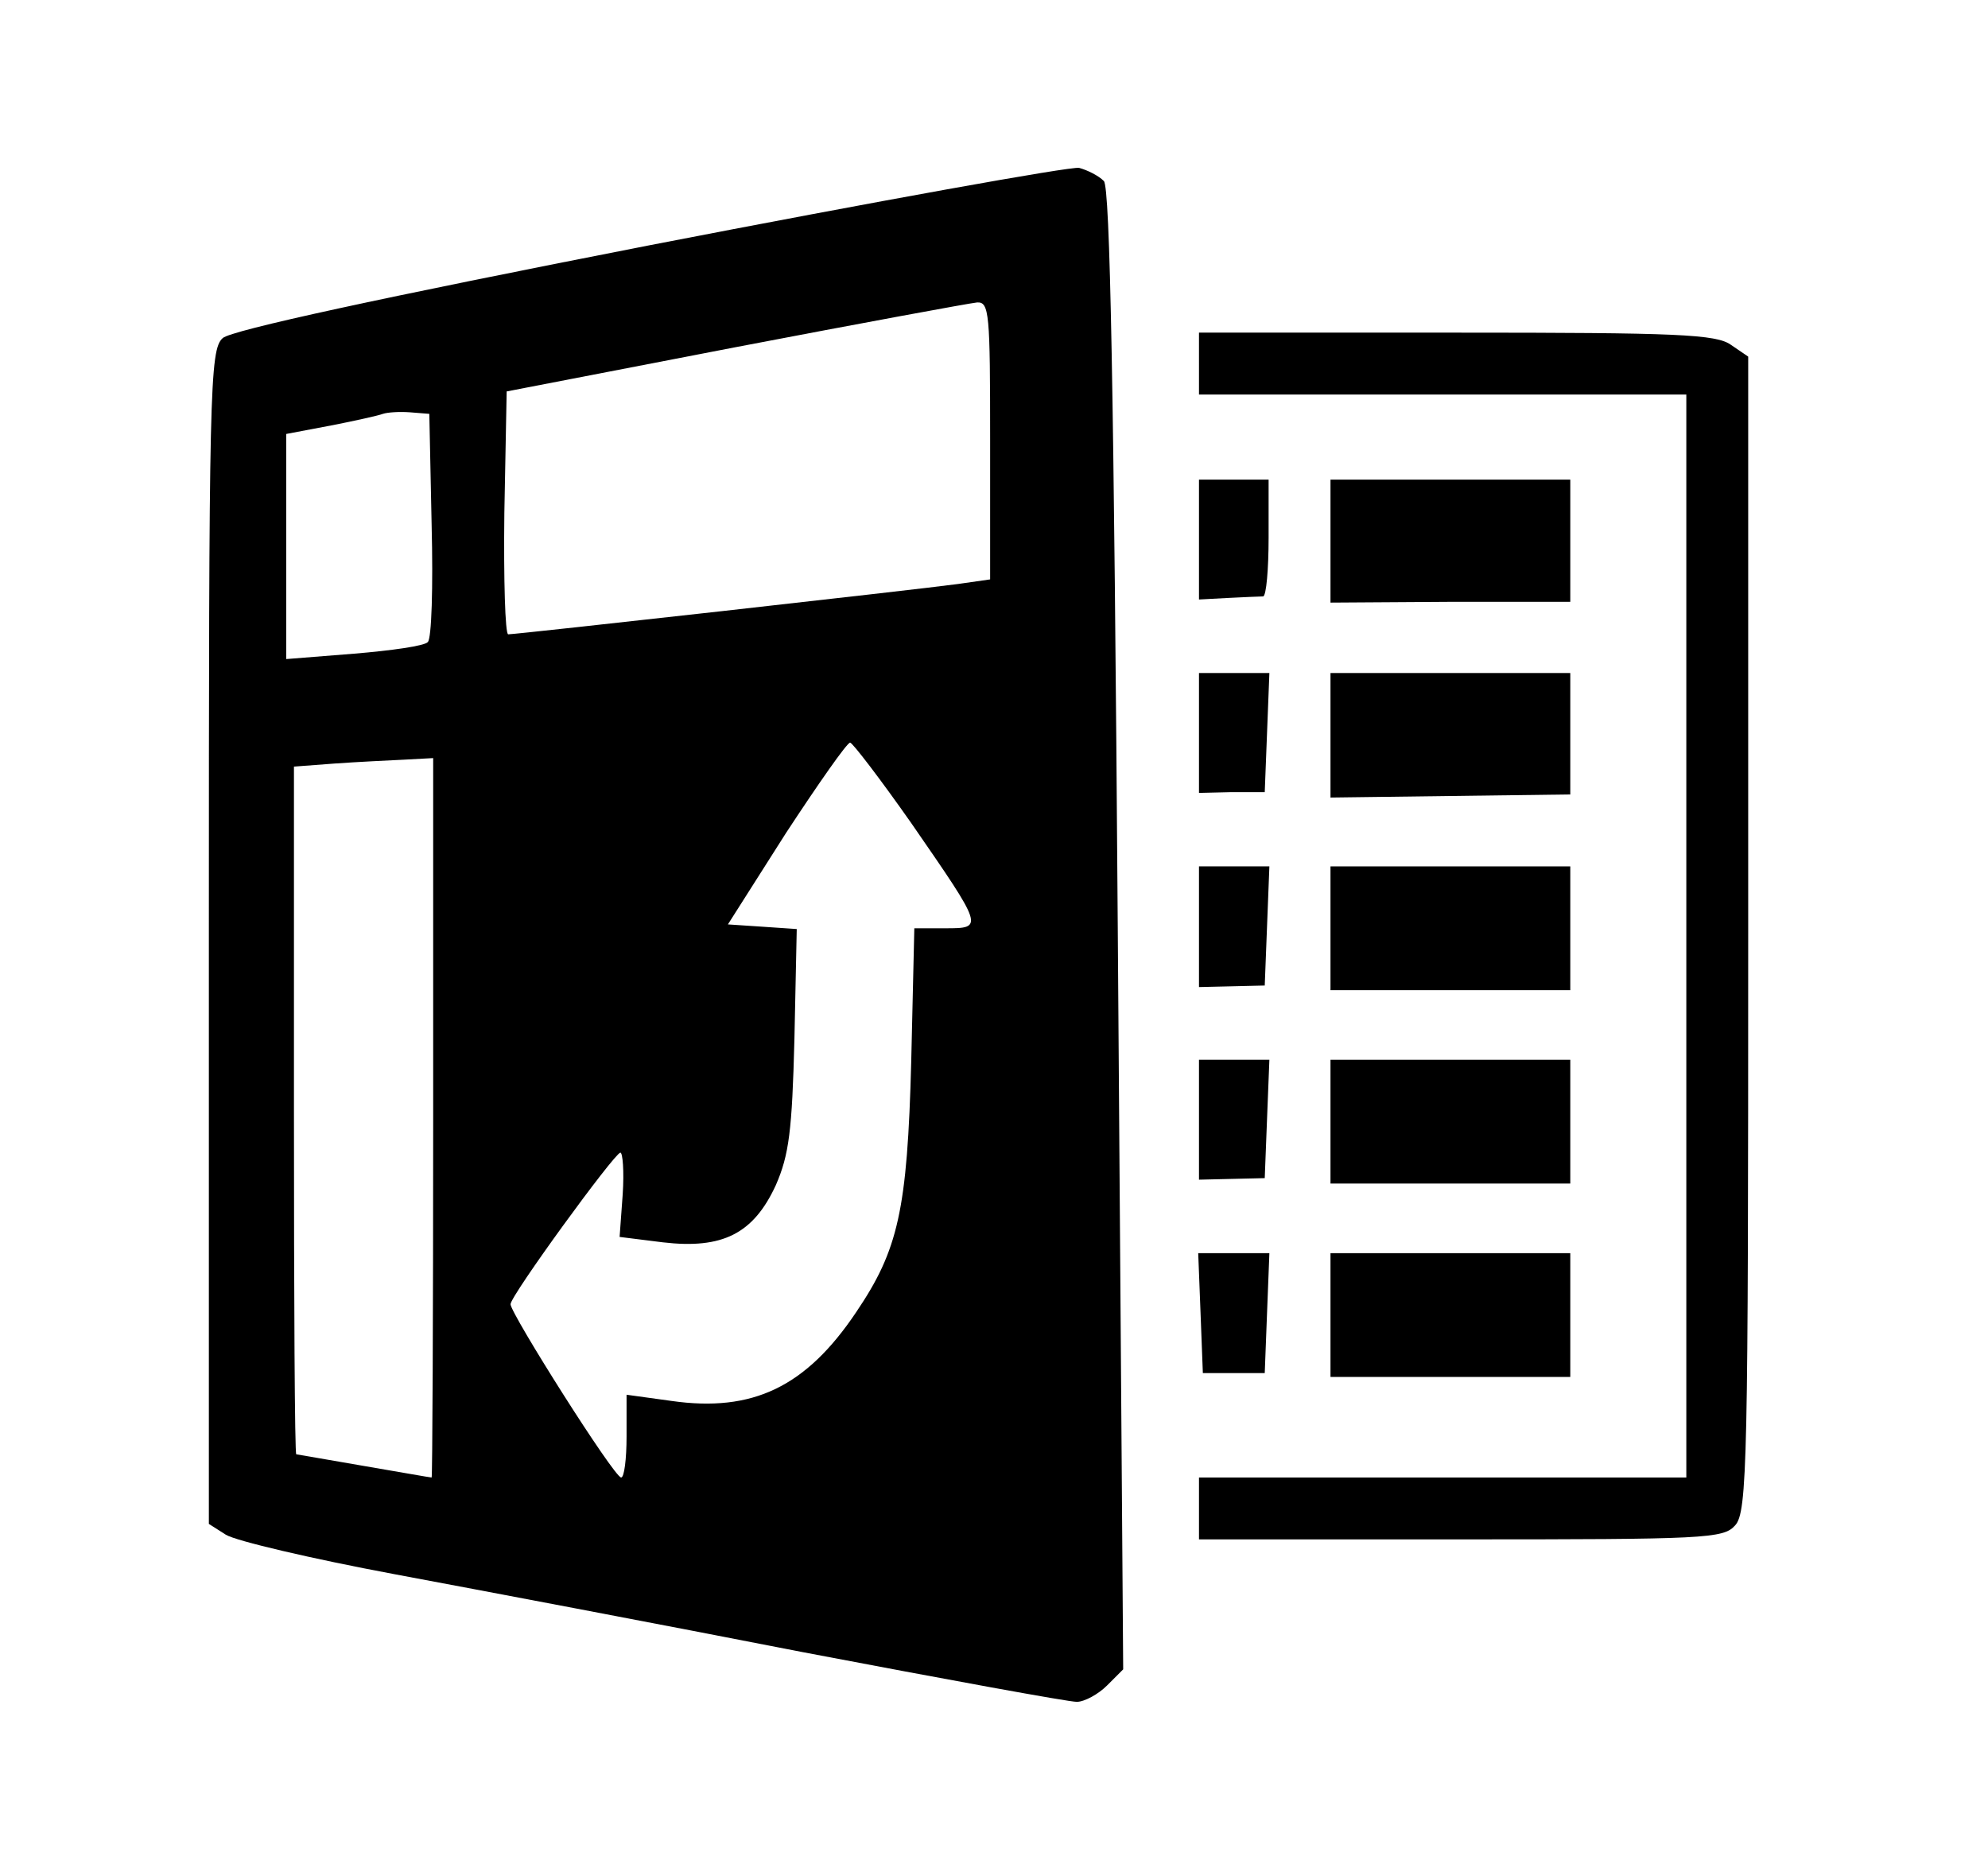 <?xml version="1.0" standalone="no"?>
<!DOCTYPE svg PUBLIC "-//W3C//DTD SVG 20010904//EN"
 "http://www.w3.org/TR/2001/REC-SVG-20010904/DTD/svg10.dtd">
<svg version="1.0" xmlns="http://www.w3.org/2000/svg"
 width="257pt" height="241pt" viewBox="0 0 257 241"
 preserveAspectRatio="xMidYMid meet">

<g transform="translate(0,241) scale(0.1,-0.1)"
fill="#000000" stroke="none">
<path d="M840 2093 c-348 -68 -541 -110 -552 -120 -17 -15 -18 -65 -18 -774
l0 -759 22 -14 c13 -8 111 -31 218 -51 107 -20 345 -65 529 -101 184 -35 342
-64 353 -64 10 0 28 10 39 21 l21 21 -7 957 c-5 703 -10 959 -18 967 -7 7 -21
14 -32 17 -11 2 -261 -43 -555 -100z m440 -252 l0 -180 -42 -6 c-51 -7 -570
-65 -581 -65 -4 0 -6 71 -5 157 l3 157 295 57 c162 31 303 57 313 58 16 1 17
-14 17 -178z m-722 -110 c2 -79 0 -147 -5 -151 -4 -5 -47 -11 -95 -15 l-88 -7
0 145 0 146 58 11 c31 6 62 13 67 15 6 2 21 3 35 2 l25 -2 3 -144z m620 -385
c94 -136 94 -136 44 -136 l-40 0 -4 -172 c-5 -193 -17 -244 -71 -324 -65 -97
-134 -130 -239 -115 l-58 8 0 -54 c0 -29 -3 -53 -7 -53 -9 0 -143 212 -143
224 0 11 134 195 142 196 3 0 5 -24 3 -54 l-4 -55 56 -7 c77 -9 117 11 146 74
17 39 21 70 24 189 l3 142 -44 3 -45 3 75 118 c42 64 79 117 83 117 3 0 39
-47 79 -104z m-618 -381 c0 -256 -1 -465 -2 -465 -2 0 -41 7 -88 15 -47 8 -86
15 -87 15 -2 0 -3 200 -3 444 l0 445 53 4 c28 2 69 4 90 5 l37 2 0 -465z"/>
<path d="M1550 1940 l0 -40 315 0 315 0 0 -700 0 -700 -315 0 -315 0 0 -40 0
-40 338 0 c316 0 340 1 355 18 16 17 17 84 17 765 l0 746 -22 15 c-19 14 -70
16 -355 16 l-333 0 0 -40z"/>
<path d="M1550 1713 l0 -78 37 2 c21 1 41 2 46 2 4 1 7 35 7 76 l0 75 -45 0
-45 0 0 -77z"/>
<path d="M1720 1711 l0 -80 155 1 155 0 0 79 0 79 -155 0 -155 0 0 -79z"/>
<path d="M1550 1463 l0 -78 42 1 43 0 3 77 3 77 -46 0 -45 0 0 -77z"/>
<path d="M1720 1459 l0 -80 155 2 155 2 0 79 0 78 -155 0 -155 0 0 -81z"/>
<path d="M1550 1212 l0 -78 43 1 42 1 3 77 3 77 -46 0 -45 0 0 -78z"/>
<path d="M1720 1210 l0 -80 155 0 155 0 0 80 0 80 -155 0 -155 0 0 -80z"/>
<path d="M1550 963 l0 -78 42 1 43 1 3 77 3 76 -46 0 -45 0 0 -77z"/>
<path d="M1720 960 l0 -80 155 0 155 0 0 80 0 80 -155 0 -155 0 0 -80z"/>
<path d="M1552 713 l3 -78 40 0 40 0 3 78 3 77 -46 0 -46 0 3 -77z"/>
<path d="M1720 710 l0 -80 155 0 155 0 0 80 0 80 -155 0 -155 0 0 -80z"/>
</g>
</svg>
